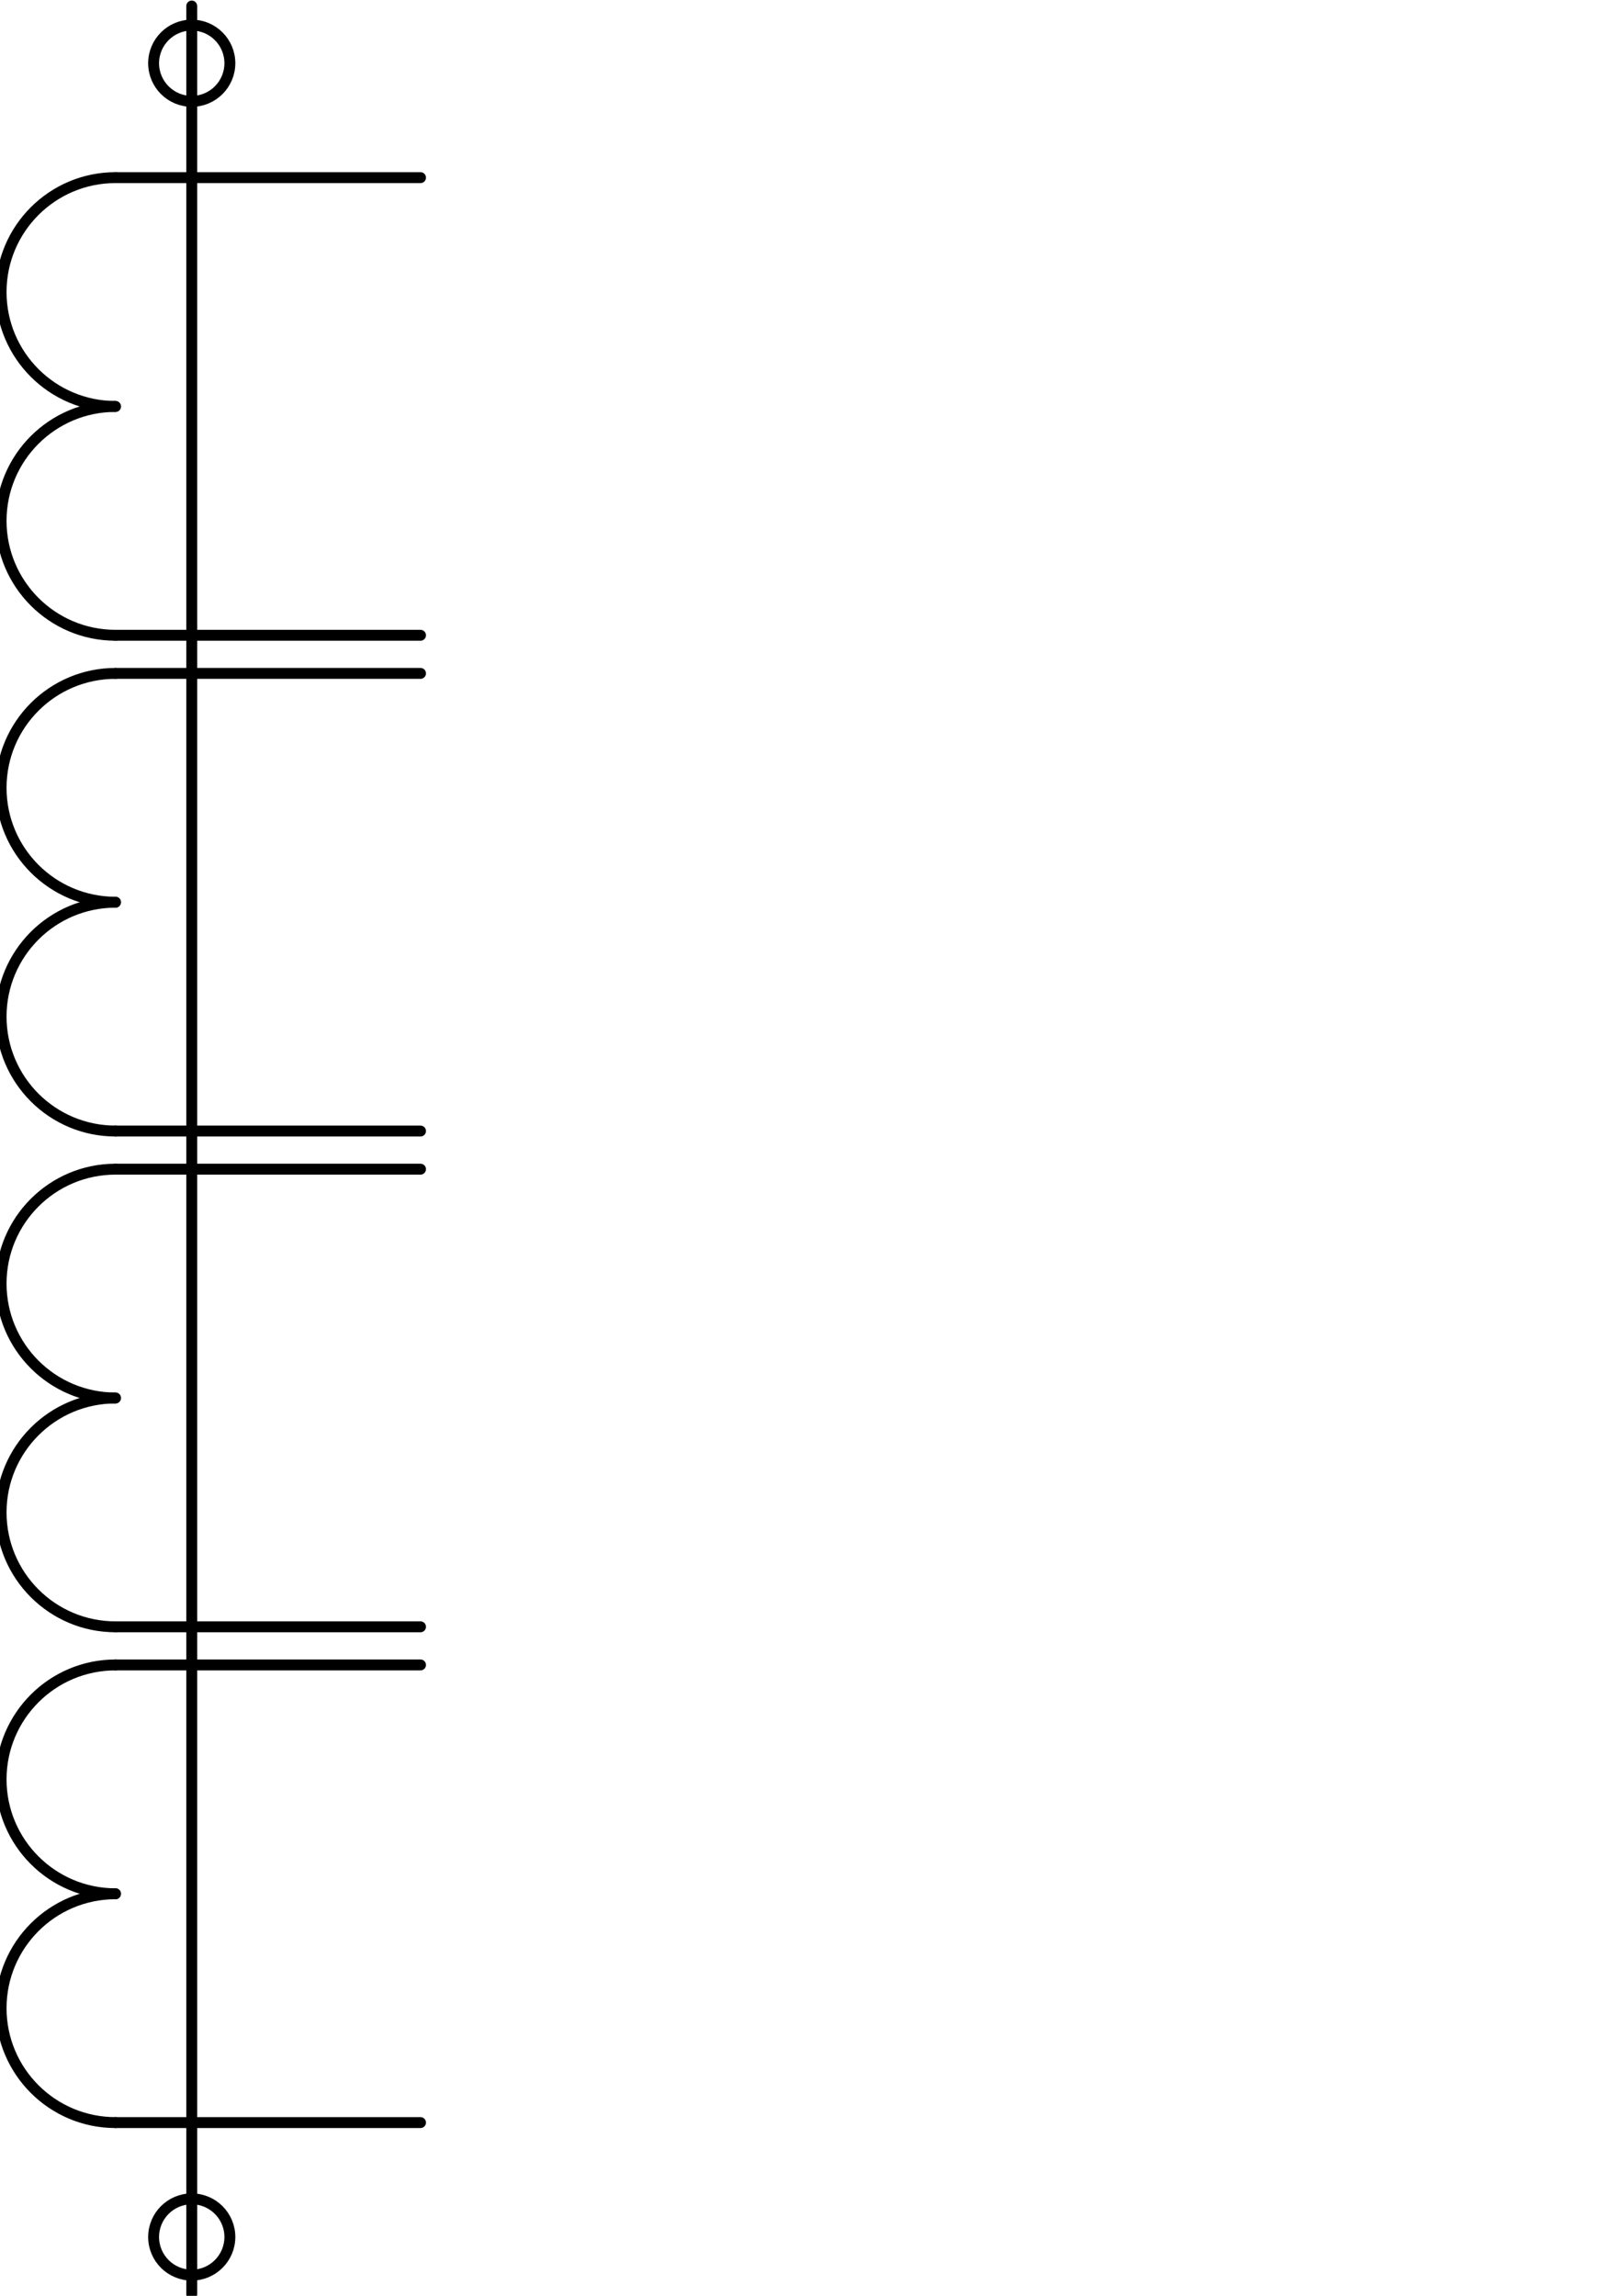 <?xml version="1.0" encoding="UTF-8" standalone="no"?>
<!-- Created with sK1/UniConvertor (http://sk1project.org/) -->

<svg
   width="595.276pt"
   height="841.89pt"
   viewBox="0 0 595.276 841.89"
   fill-rule="evenodd"
   version="1.1"
   id="svg42"
   sodipodi:docname="CurrentMeasuringTransformer_4.svg"
   inkscape:version="1.2.2 (732a01da63, 2022-12-09)"
   xmlns:inkscape="http://www.inkscape.org/namespaces/inkscape"
   xmlns:sodipodi="http://sodipodi.sourceforge.net/DTD/sodipodi-0.dtd"
   xmlns="http://www.w3.org/2000/svg"
   xmlns:svg="http://www.w3.org/2000/svg">
  <defs
     id="defs46" />
  <sodipodi:namedview
     id="namedview44"
     pagecolor="#505050"
     bordercolor="#eeeeee"
     borderopacity="1"
     inkscape:showpageshadow="0"
     inkscape:pageopacity="0"
     inkscape:pagecheckerboard="0"
     inkscape:deskcolor="#505050"
     inkscape:document-units="pt"
     showgrid="false"
     inkscape:zoom="0.91490573"
     inkscape:cx="396.76219"
     inkscape:cy="560.71351"
     inkscape:window-width="2560"
     inkscape:window-height="1369"
     inkscape:window-x="-8"
     inkscape:window-y="-8"
     inkscape:window-maximized="1"
     inkscape:current-layer="svg42" />
  <g
     id="g40"
     style="stroke-width:4;stroke-dasharray:none">
    <path
       style="stroke:#000000;stroke-width:4;stroke-linejoin:round;stroke-linecap:round;fill:none;stroke-dasharray:none"
       d="M 70.325 841.298L 70.325 2.208"
       id="path2" />
    <path
       style="stroke:#000000;stroke-width:4;stroke-linejoin:round;stroke-linecap:round;fill:none;stroke-dasharray:none"
       d="M 42.355 65.14C 19.198 65.14 0.401 83.937 0.401 107.094C 0.401 130.252 19.198 149.049 42.355 149.049"
       id="path4" />
    <path
       style="stroke:#000000;stroke-width:4;stroke-linejoin:round;stroke-linecap:round;fill:none;stroke-dasharray:none"
       d="M 42.355 65.14L 154.234 65.14"
       id="path6" />
    <path
       style="stroke:#000000;stroke-width:4;stroke-linejoin:round;stroke-linecap:round;fill:none;stroke-dasharray:none"
       d="M 84.31 23.186C 84.31 15.466 78.044 9.201 70.325 9.201C 62.606 9.201 56.34 15.466 56.34 23.186C 56.34 30.905 62.606 37.17 70.325 37.17C 78.044 37.17 84.31 30.905 84.31 23.186z"
       id="path8" />
    <path
       style="stroke:#000000;stroke-width:4;stroke-linejoin:round;stroke-linecap:round;fill:none;stroke-dasharray:none"
       d="M 42.355 232.958L 154.234 232.958"
       id="path10" />
    <path
       style="stroke:#000000;stroke-width:4;stroke-linejoin:round;stroke-linecap:round;fill:none;stroke-dasharray:none"
       d="M 42.355 149.049C 19.198 149.049 0.401 167.846 0.401 191.003C 0.401 214.161 19.198 232.958 42.355 232.958"
       id="path12" />
    <path
       style="stroke:#000000;stroke-width:4;stroke-linejoin:round;stroke-linecap:round;fill:none;stroke-dasharray:none"
       d="M 42.355 246.943C 19.198 246.943 0.401 265.74 0.401 288.897C 0.401 312.055 19.198 330.852 42.355 330.852"
       id="path14" />
    <path
       style="stroke:#000000;stroke-width:4;stroke-linejoin:round;stroke-linecap:round;fill:none;stroke-dasharray:none"
       d="M 42.355 246.943L 154.234 246.943"
       id="path16" />
    <path
       style="stroke:#000000;stroke-width:4;stroke-linejoin:round;stroke-linecap:round;fill:none;stroke-dasharray:none"
       d="M 42.355 414.761L 154.234 414.761"
       id="path18" />
    <path
       style="stroke:#000000;stroke-width:4;stroke-linejoin:round;stroke-linecap:round;fill:none;stroke-dasharray:none"
       d="M 42.355 330.852C 19.198 330.852 0.401 349.649 0.401 372.806C 0.401 395.964 19.198 414.761 42.355 414.761"
       id="path20" />
    <path
       style="stroke:#000000;stroke-width:4;stroke-linejoin:round;stroke-linecap:round;fill:none;stroke-dasharray:none"
       d="M 42.355 428.745C 19.198 428.745 0.401 447.542 0.401 470.7C 0.401 493.858 19.198 512.654 42.355 512.654"
       id="path22" />
    <path
       style="stroke:#000000;stroke-width:4;stroke-linejoin:round;stroke-linecap:round;fill:none;stroke-dasharray:none"
       d="M 42.355 428.745L 154.234 428.745"
       id="path24" />
    <path
       style="stroke:#000000;stroke-width:4;stroke-linejoin:round;stroke-linecap:round;fill:none;stroke-dasharray:none"
       d="M 42.355 596.563L 154.234 596.563"
       id="path26" />
    <path
       style="stroke:#000000;stroke-width:4;stroke-linejoin:round;stroke-linecap:round;fill:none;stroke-dasharray:none"
       d="M 42.355 512.654C 19.198 512.654 0.401 531.451 0.401 554.609C 0.401 577.767 19.198 596.563 42.355 596.563"
       id="path28" />
    <path
       style="stroke:#000000;stroke-width:4;stroke-linejoin:round;stroke-linecap:round;fill:none;stroke-dasharray:none"
       d="M 84.31 820.321C 84.31 812.601 78.044 806.336 70.325 806.336C 62.606 806.336 56.34 812.601 56.34 820.321C 56.34 828.04 62.606 834.305 70.325 834.305C 78.044 834.305 84.31 828.04 84.31 820.321z"
       id="path30" />
    <path
       style="stroke:#000000;stroke-width:4;stroke-linejoin:round;stroke-linecap:round;fill:none;stroke-dasharray:none"
       d="M 42.355 610.548C 19.198 610.548 0.401 629.345 0.401 652.503C 0.401 675.66 19.198 694.457 42.355 694.457"
       id="path32" />
    <path
       style="stroke:#000000;stroke-width:4;stroke-linejoin:round;stroke-linecap:round;fill:none;stroke-dasharray:none"
       d="M 42.355 610.548L 154.234 610.548"
       id="path34" />
    <path
       style="stroke:#000000;stroke-width:4;stroke-linejoin:round;stroke-linecap:round;fill:none;stroke-dasharray:none"
       d="M 42.355 778.366L 154.234 778.366"
       id="path36" />
    <path
       style="stroke:#000000;stroke-width:4;stroke-linejoin:round;stroke-linecap:round;fill:none;stroke-dasharray:none"
       d="M 42.355 694.457C 19.198 694.457 0.401 713.254 0.401 736.412C 0.401 759.569 19.198 778.366 42.355 778.366"
       id="path38" />
  </g>
</svg>
